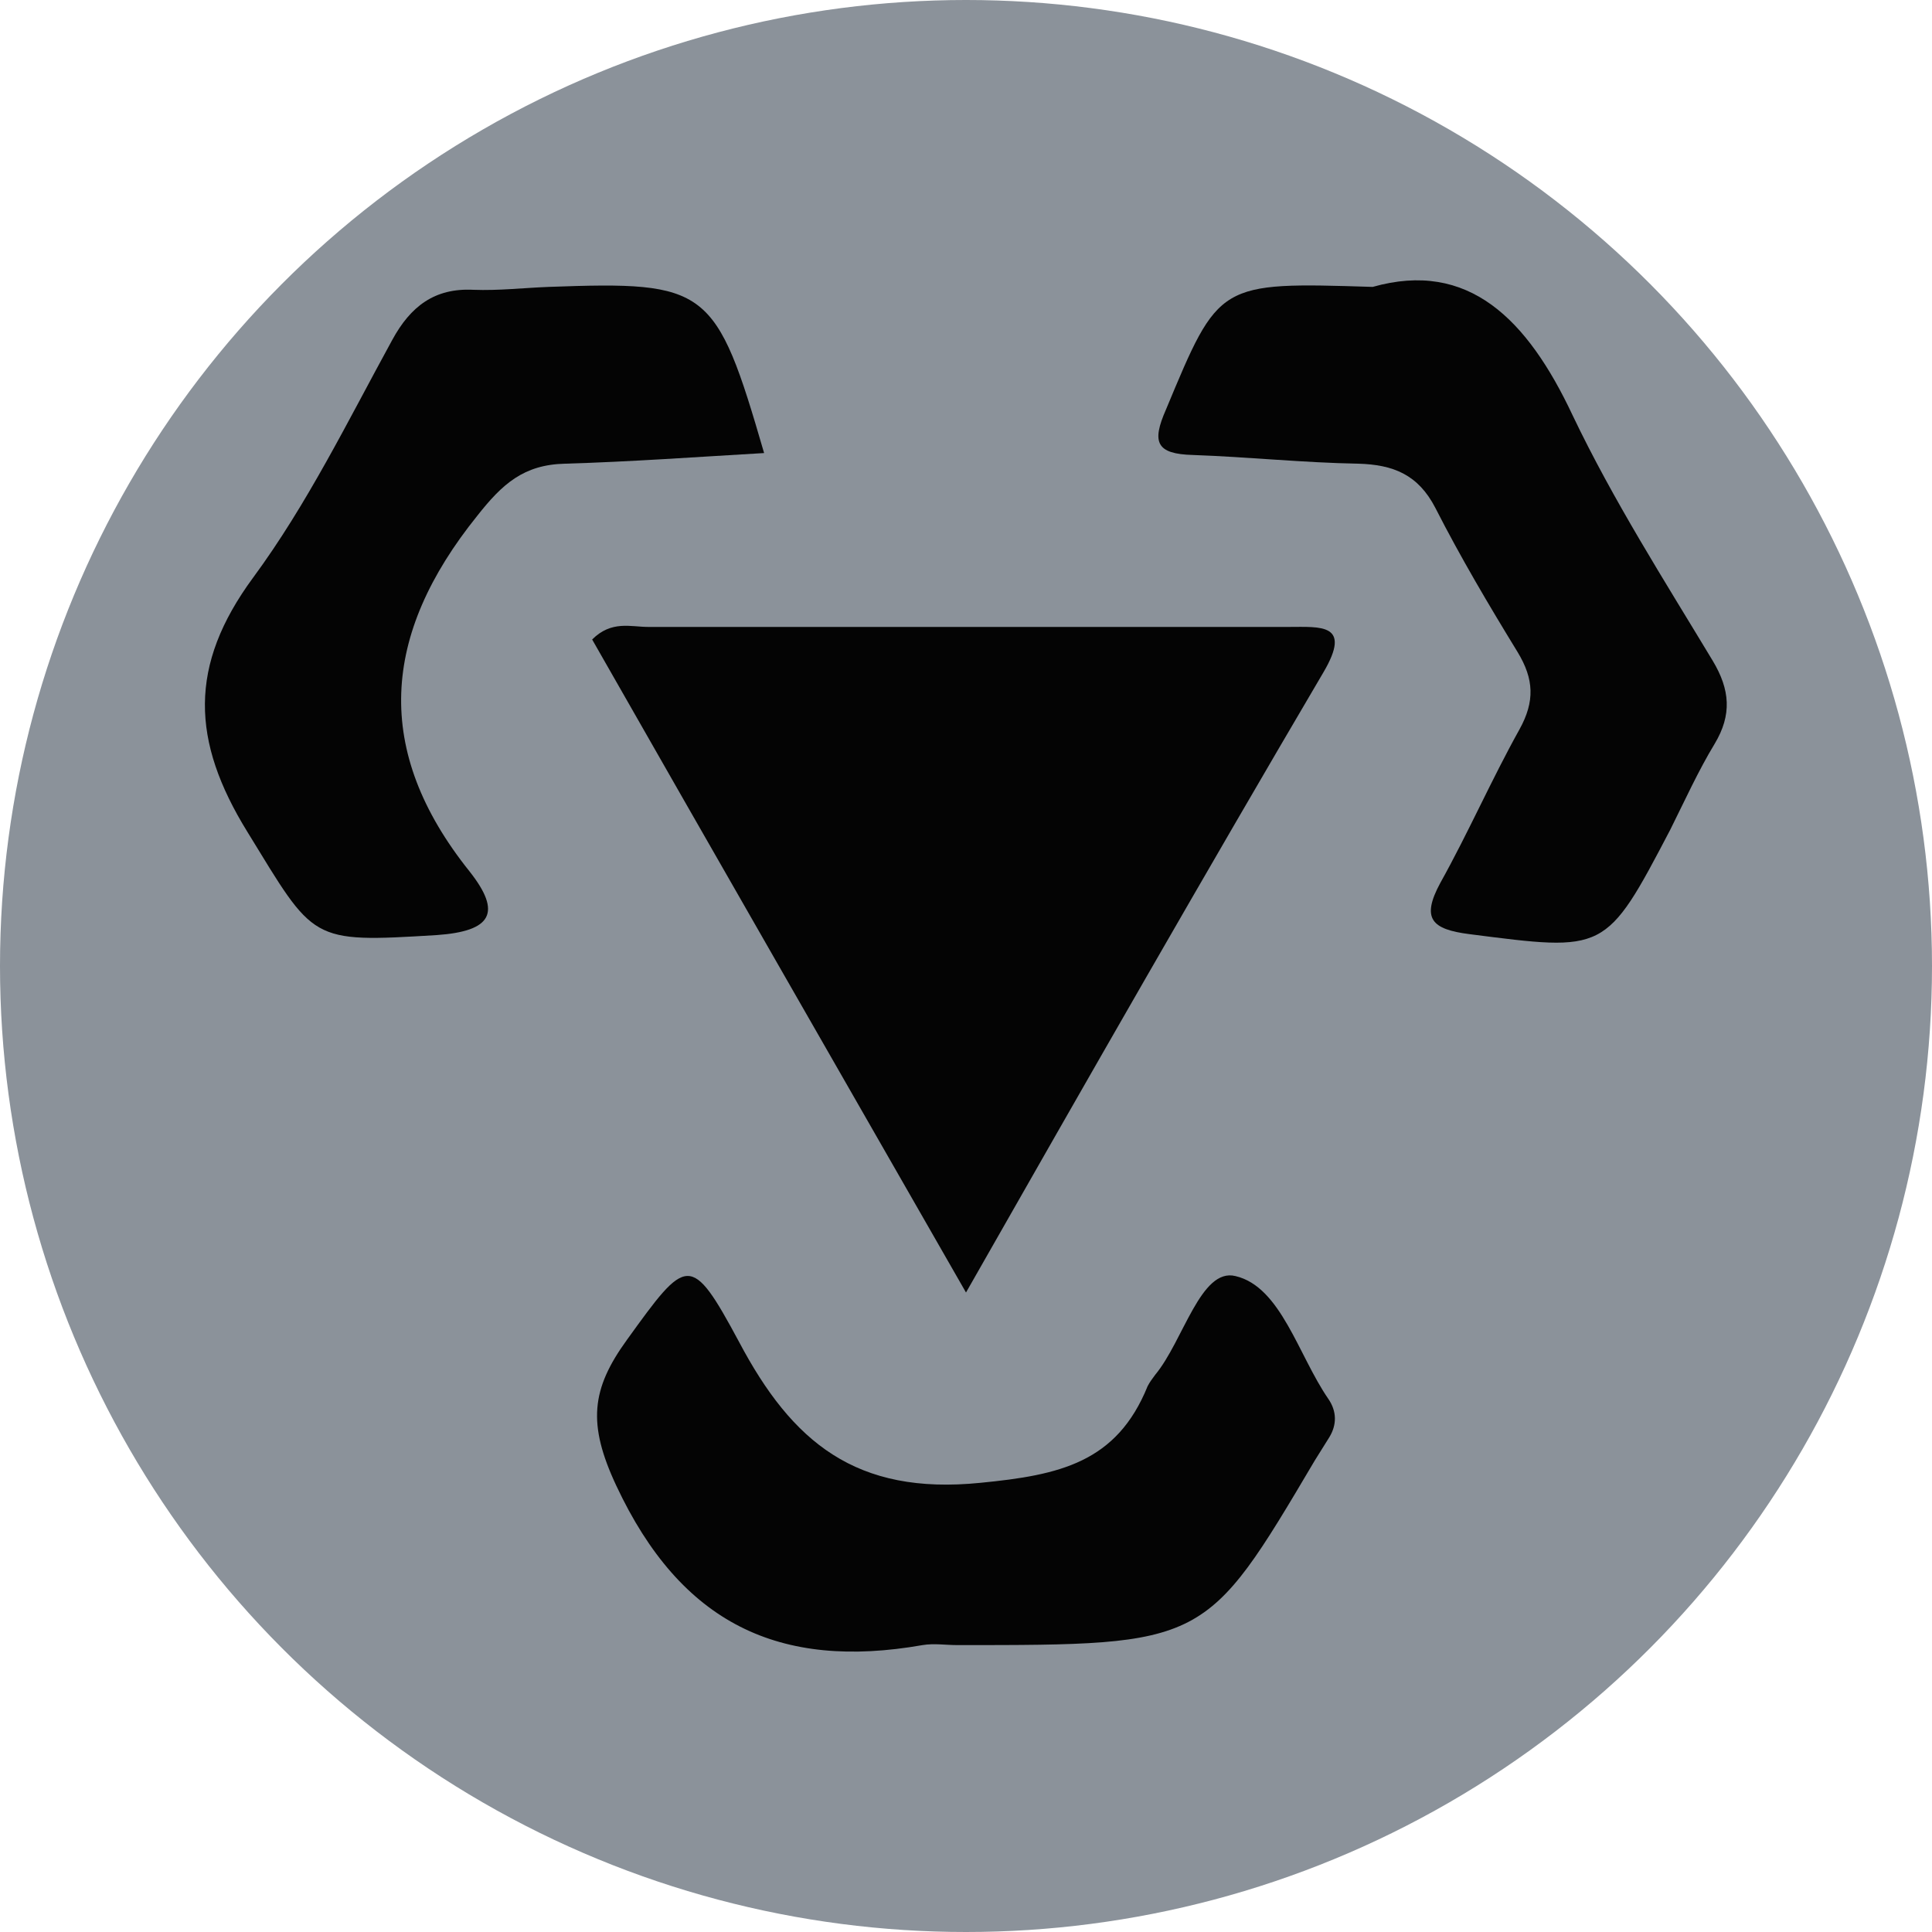 <?xml version="1.0" encoding="utf-8"?>
<!-- Generator: Adobe Illustrator 25.2.0, SVG Export Plug-In . SVG Version: 6.00 Build 0)  -->
<svg version="1.1" id="Layer_1" xmlns="http://www.w3.org/2000/svg" xmlns:xlink="http://www.w3.org/1999/xlink" x="0px" y="0px"
	 viewBox="0 0 200 200" style="enable-background:new 0 0 200 200;" xml:space="preserve">
<style type="text/css">
	.st0{fill:#8B929A;}
	.st1{fill:#8B9299;}
	.st2{fill:#040404;}
</style>
<circle class="st0" cx="100" cy="100" r="100"/>
<g>
	<path class="st1" d="M100,133.8c12.8-22.3,24.8-43.3,36.9-64.2c3-5.2-0.2-4.7-3.6-4.7c-22.1,0-44.2,0-66.3,0
		c-1.8,0-3.8-0.6-5.8,1.3C73.9,88.2,86.6,110.4,100,133.8z M142.1,29.7c-16.1-0.5-15.9-0.5-21.5,12.7c-1.5,3.5-1,4.7,2.8,4.7
		c5.7,0.1,11.4,0.8,17.1,0.9c3.7,0.1,6.3,1.1,8,4.6c2.6,5.1,5.5,10,8.5,14.9c1.7,2.7,1.8,5.1,0.2,8c-2.9,5.2-5.3,10.6-8.2,15.9
		c-2,3.7-1,4.8,3,5.3c14.2,1.8,14.1,2,20.8-10.8c1.5-3,2.9-6,4.6-8.9c1.8-3,1.6-5.6-0.2-8.6c-5-8.4-10.3-16.6-14.5-25.4
		C158.2,33,152,26.9,142.1,29.7z M99.1,170.3c25.6,0,25.6,0,37-19.1c0.5-0.8,1-1.6,1.5-2.4c0.8-1.3,0.8-2.7-0.1-4
		c-3.1-4.5-4.9-11.5-9.6-12.7c-3.6-0.9-5.3,6.7-8.3,10.2c-0.3,0.4-0.6,0.8-0.8,1.2c-3.2,7.9-9.1,9.2-17.3,10
		c-12.9,1.3-19.4-4.3-25-14.6c-5-9.3-5.4-8.8-11.6-0.2c-3.7,5.1-4.1,8.8-1.1,15.1c6.7,14.3,16.9,19.1,31.7,16.5
		C96.7,170.1,97.9,170.3,99.1,170.3z M79.1,46.9c-5-17.2-5.8-17.8-22.2-17.2c-2.6,0.1-5.2,0.4-7.8,0.3c-4.1-0.2-6.5,1.7-8.4,5.2
		c-4.6,8.3-8.8,17-14.4,24.6c-6.7,9.1-6.4,16.9-0.6,26.3c7.1,11.4,6.4,11.6,19.7,10.7c5.7-0.4,6.8-2.3,3.4-6.6
		c-10-12.6-9.2-24.5,0.8-36.8c2.6-3.3,4.9-5.3,9.1-5.4C65.3,47.8,72.2,47.3,79.1,46.9z"/>
	<path class="st2" d="M100,133.8c-13.4-23.4-26.1-45.5-38.7-67.6c2-2,4-1.3,5.8-1.3c22.1,0,44.2,0,66.3,0c3.3,0,6.6-0.4,3.6,4.7
		C124.7,90.5,112.7,111.5,100,133.8z"/>
	<path class="st2" d="M142.1,29.7c9.9-2.8,16,3.3,20.7,13.3c4.2,8.8,9.5,17.1,14.5,25.4c1.8,3,2,5.6,0.2,8.6
		c-1.7,2.8-3.1,5.9-4.6,8.9c-6.7,12.8-6.7,12.6-20.8,10.8c-3.9-0.5-5-1.6-3-5.3c2.9-5.2,5.3-10.7,8.2-15.9c1.6-2.9,1.5-5.2-0.2-8
		c-3-4.9-5.9-9.8-8.5-14.9c-1.8-3.5-4.4-4.5-8-4.6c-5.7-0.1-11.4-0.7-17.1-0.9c-3.8-0.1-4.3-1.3-2.8-4.7
		C126.2,29.2,126.1,29.2,142.1,29.7z"/>
	<path class="st2" d="M99.1,170.3c-1.2,0-2.4-0.2-3.6,0c-14.8,2.6-25-2.2-31.7-16.5c-3-6.4-2.6-10,1.1-15.1
		c6.2-8.6,6.6-9.1,11.6,0.2c5.5,10.4,12.1,15.9,25,14.6c8.2-0.8,14.1-2.1,17.3-10c0.2-0.4,0.5-0.8,0.8-1.2
		c2.9-3.5,4.7-11.1,8.3-10.2c4.7,1.1,6.5,8.2,9.6,12.7c0.9,1.3,0.9,2.7,0.1,4c-0.5,0.8-1,1.6-1.5,2.4
		C124.8,170.3,124.8,170.3,99.1,170.3z"/>
	<path class="st2" d="M79.1,46.9c-6.9,0.4-13.8,0.9-20.6,1.1c-4.3,0.1-6.5,2.1-9.1,5.4c-9.9,12.3-10.8,24.3-0.8,36.8
		c3.4,4.3,2.3,6.2-3.4,6.6C32,97.6,32.6,97.5,25.6,86.1c-5.8-9.4-6.1-17.2,0.6-26.3c5.6-7.6,9.8-16.2,14.4-24.6
		c1.9-3.5,4.4-5.4,8.4-5.2c2.6,0.1,5.2-0.2,7.8-0.3C73.3,29.1,74.1,29.7,79.1,46.9z"/>
</g>
</svg>
